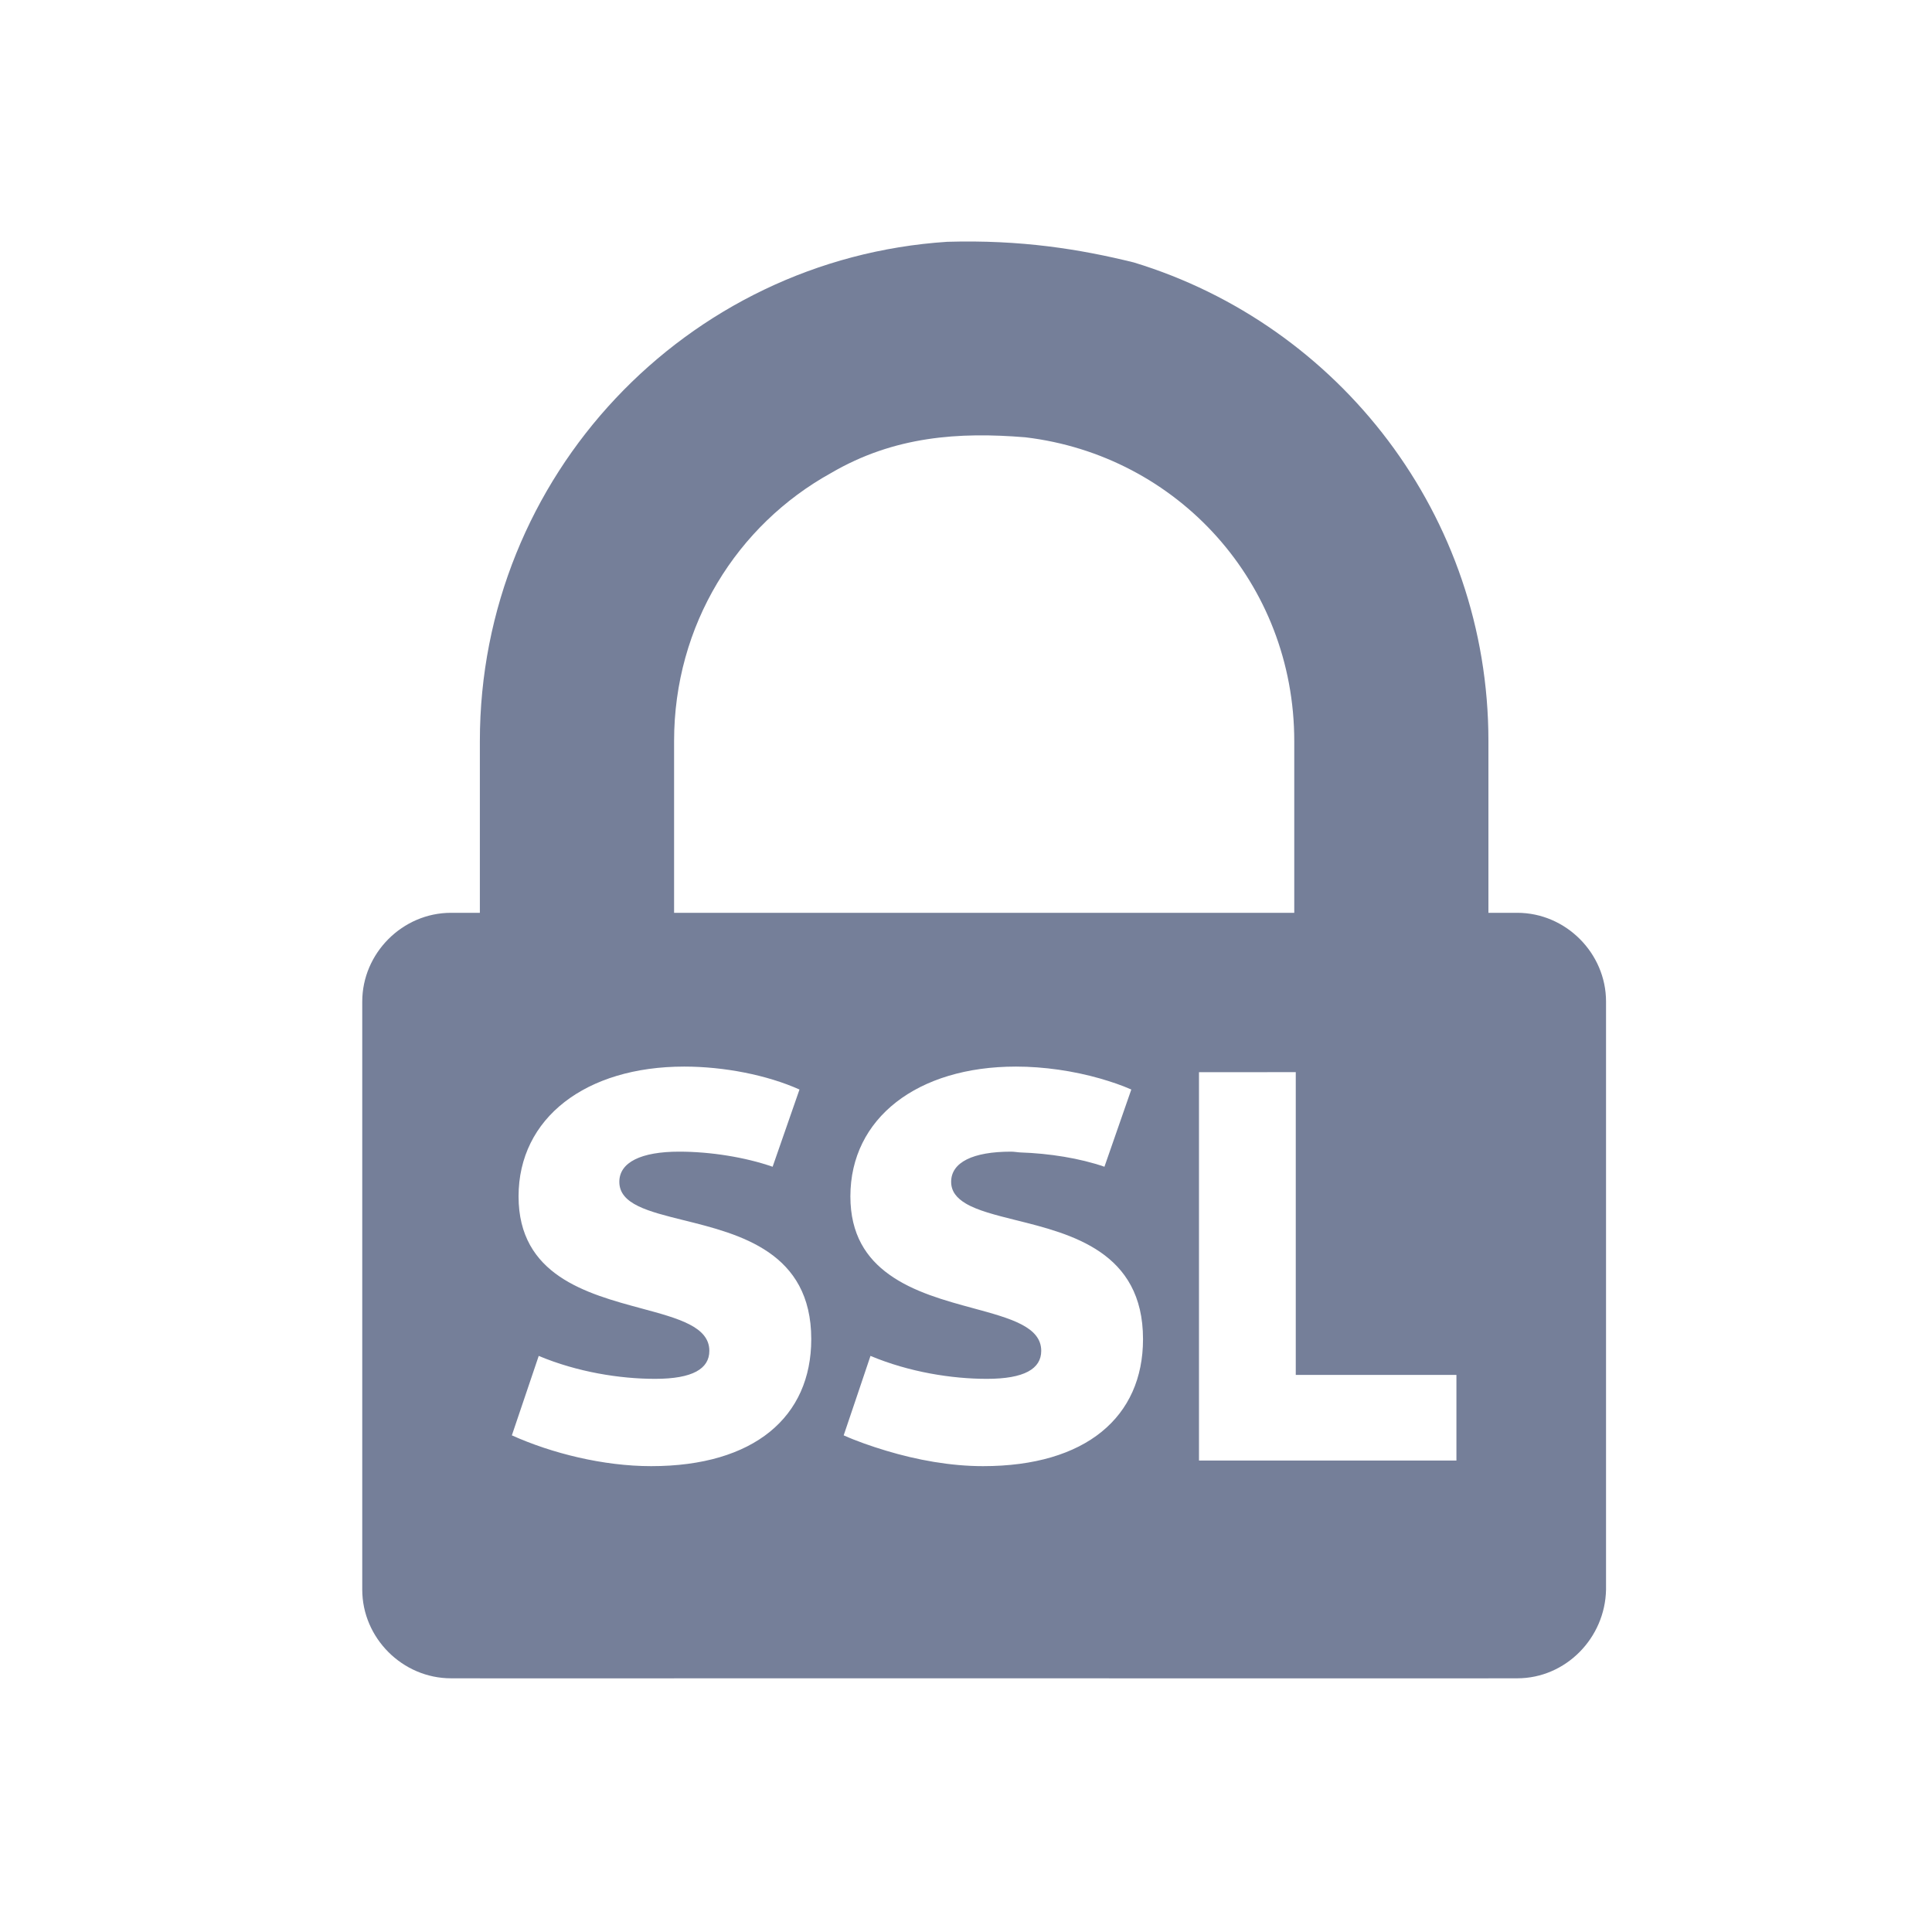 <svg width="32" height="32" viewBox="0 0 32 32" fill="none" xmlns="http://www.w3.org/2000/svg">
<path fill-rule="evenodd" clip-rule="evenodd" d="M7.948 12.275C7.948 7.881 11.366 4.287 15.688 4.005C16.907 3.969 17.886 4.126 18.78 4.347C22.179 5.381 24.653 8.537 24.653 12.274V15.119H25.131C25.934 15.119 26.601 15.787 26.601 16.589V26.329C26.586 27.131 25.933 27.798 25.131 27.798H24.653V27.799H18.367V27.798H11.164V27.799H7.948V27.798H7.47C6.668 27.798 6 27.132 6 26.329V16.59C6 15.787 6.667 15.119 7.47 15.119H7.948V12.275ZM21.437 12.275C21.437 9.661 19.508 7.543 16.982 7.243C15.887 7.153 14.812 7.222 13.766 7.834C12.208 8.695 11.165 10.351 11.165 12.274V15.119L21.437 15.119V12.275ZM8.589 19.816C8.589 18.518 9.701 17.666 11.333 17.666C11.991 17.666 12.705 17.805 13.242 18.046L12.797 19.325C12.343 19.167 11.768 19.075 11.249 19.075C10.619 19.075 10.258 19.251 10.258 19.575C10.258 19.946 10.738 20.065 11.325 20.211C12.248 20.44 13.437 20.735 13.437 22.18C13.437 23.468 12.491 24.284 10.786 24.284C9.989 24.284 9.136 24.07 8.478 23.774L8.923 22.458C9.562 22.726 10.267 22.838 10.851 22.838C11.472 22.838 11.749 22.671 11.749 22.374C11.749 21.975 11.238 21.837 10.626 21.672C9.718 21.427 8.589 21.123 8.589 19.816ZM14.085 19.816C14.085 18.518 15.197 17.666 16.828 17.666C17.292 17.666 17.781 17.738 18.219 17.863C18.402 17.916 18.579 17.975 18.738 18.046L18.293 19.325C17.883 19.183 17.378 19.104 16.902 19.088C16.878 19.087 16.854 19.084 16.829 19.081C16.801 19.078 16.773 19.075 16.745 19.075C16.115 19.075 15.754 19.251 15.754 19.575C15.754 19.734 15.847 19.844 15.993 19.932C16.189 20.05 16.489 20.125 16.824 20.209C17.746 20.438 18.932 20.734 18.932 22.18C18.932 23.468 17.987 24.284 16.282 24.284C15.745 24.284 15.187 24.182 14.676 24.028C14.428 23.953 14.189 23.87 13.974 23.774L14.194 23.123L14.418 22.458C15.058 22.726 15.762 22.838 16.346 22.838C16.967 22.838 17.246 22.671 17.246 22.374C17.246 21.975 16.734 21.835 16.122 21.669C15.653 21.542 15.126 21.398 14.726 21.109C14.351 20.84 14.085 20.447 14.085 19.816ZM19.859 24.191V17.759L21.462 17.758V22.773H24.123V24.191H19.859Z" fill="#757F99"/>
</svg>
